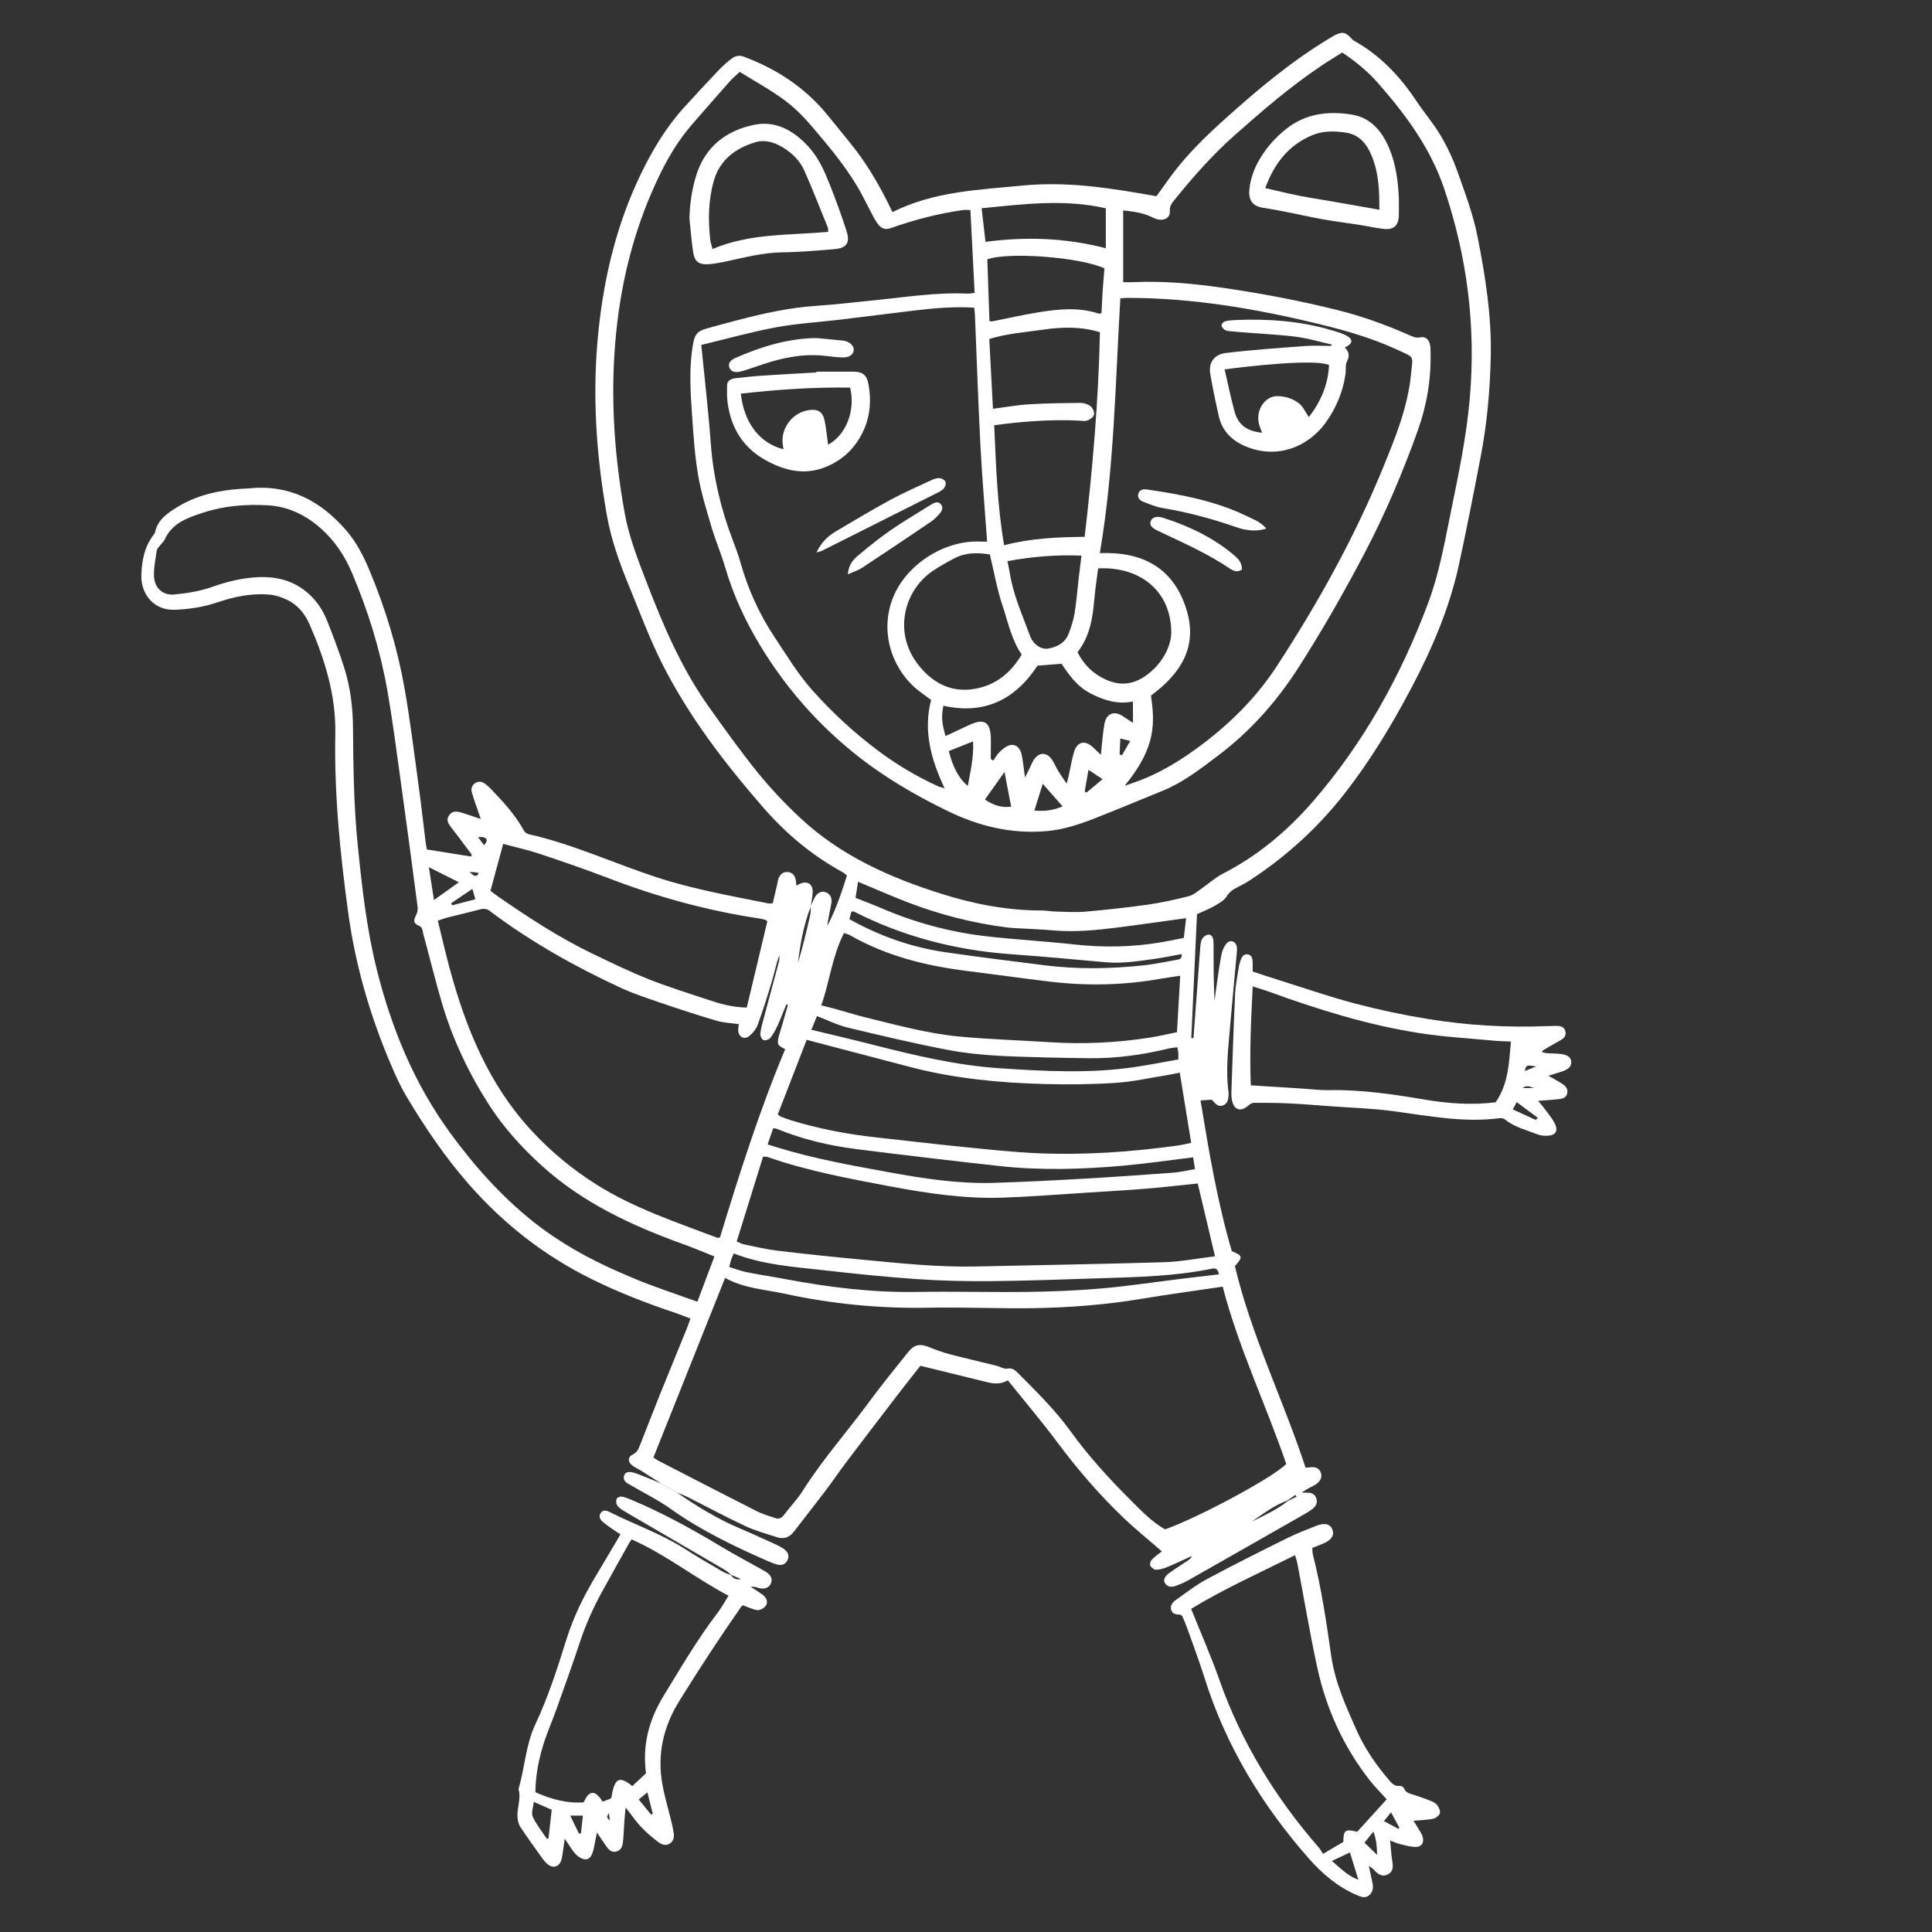 <?xml version="1.0" encoding="utf-8"?>
<!-- Generator: Adobe Illustrator 24.3.0, SVG Export Plug-In . SVG Version: 6.00 Build 0)  -->
<svg version="1.1" id="Capa_1" xmlns="http://www.w3.org/2000/svg" xmlns:xlink="http://www.w3.org/1999/xlink" x="0px" y="0px"
	 viewBox="0 0 1000 1000" style="enable-background:new 0 0 1000 1000;" xml:space="preserve">
<rect x="0" y="0" width="1000" height="1000" fill="#333333" stroke="none"/>
<style type="text/css">
	.st0{fill:#FFFFFF;}
</style>
<g>
	<path class="st0" d="M419.56,469.21c0.66-1.49,1.26-3.01,2.01-4.46c1.36-2.62,3.49-3.69,5.7-2.97c2.25,0.73,3.54,2.79,3.05,5.67
		c-0.67,3.94-1.65,7.83-2.14,11.84c4.47-8.26,7.31-17.12,10.22-26.11c-0.79-0.63-1.36-1.25-2.06-1.63
		c-15.88-8.63-29.52-20.05-41.32-33.63c-20.04-23.06-38.62-47.25-52.4-74.63c-6.49-12.9-11.5-26.55-17.02-39.92
		c-4.89-11.84-9.2-23.88-11.46-36.55c-5.65-31.67-7.72-63.52-4.37-95.59c2.96-28.33,9.56-55.68,22.09-81.47
		c6-12.36,12.98-23.98,22.24-34.16c5.77-6.35,11.58-12.67,17.5-18.87c2.42-2.53,5.02-4.97,7.89-6.95c1.27-0.87,3.63-1.14,5.09-0.6
		c16.87,6.26,31.61,15.72,43.18,29.7c4.19,5.06,8.29,10.2,12.43,15.29c7.48,9.19,13.56,19.26,18.9,29.8
		c0.9,1.78,1.77,3.59,2.86,5.81c21.44-10.74,44.6-11.52,67.53-13.75c23.28-2.27,45.96,1.41,69.12,5.54
		c2.01-2.81,4.33-6.07,6.67-9.32c8.41-11.7,18.71-21.64,29.38-31.22c16.69-14.99,33.86-29.35,53.14-40.98
		c1.3-0.78,2.58-1.61,3.96-2.22c3.18-1.41,4.62-1.06,7.17,1.48c0.59,0.58,1.1,1.31,1.8,1.7c13.55,7.56,23.88,18.41,32.39,31.23
		c4.09,6.16,8.98,11.83,12.72,18.19c3.48,5.91,6.4,12.26,8.68,18.72c3.86,10.93,8.01,21.92,10.24,33.23
		c4.01,20.3,7.29,40.79,6.87,61.65c-0.35,17.55-1.89,34.99-5.2,52.22c-3.63,18.84-7.28,37.69-11.38,56.44
		c-4.93,22.54-14.04,43.6-24.77,63.86c-10.08,19.05-21.23,37.5-34.59,54.54c-13.65,17.41-29.77,32.03-48.18,44.18
		c-2.1,1.39-4.32,2.62-6.57,3.76c-2.39,1.21-4.47,2.4-6.02,4.95c-1.29,2.12-3.93,3.59-6.23,4.9c-2.89,1.66-6.05,2.87-9.12,4.28
		c-0.99,21.47-1.97,42.8-2.95,64.13c0.37,0.02,0.75,0.04,1.12,0.06c0.88-11.8,1.77-23.6,2.65-35.41c0.3-4.03,0.55-8.07,0.92-12.09
		c0.12-1.33,0.28-2.81,0.94-3.89c0.61-0.99,1.86-2.03,2.94-2.18c1.75-0.25,2.67,1.19,2.85,2.86c0.14,1.33,0.11,2.69,0.11,4.04
		c0.01,9.08,0,18.16,0.51,27.33c0.47-3.46,0.89-6.92,1.41-10.36c0.69-4.66,1.29-9.34,2.25-13.95c0.4-1.9,1.31-3.9,2.55-5.38
		c1.82-2.15,4.77-1.17,5.28,1.6c0.21,1.14,0.1,2.36,0,3.52c-1.15,12.74-2.41,25.47-3.48,38.22c-0.93,11.07-2.28,22.14-0.82,33.27
		c0.07,0.5,0.1,1.01,0.08,1.51c-0.1,2.23-0.29,4.53-2.64,5.6c-2.53,1.15-4.09-0.54-5.52-2.31c-0.2-0.25-0.54-0.37-0.78-0.53
		c-1.83,0.12-3.62,0.24-5.59,0.38c4.32,26.22,8.68,52.41,16.2,78.03c5.69,2.37,5.82,2.95,1.59,7.74
		c8.54,35.96,25.04,69.17,36.59,104.33c1.01-0.09,1.82-0.16,2.64-0.24c2.41-0.23,4.38,0.41,5.27,2.88c0.78,2.15-0.18,4.36-2.61,5.98
		c-1.12,0.74-2.37,1.27-3.54,1.93c-1,0.56-1.96,1.16-3.83,2.27c1.67,0.07,2.38,0.15,3.08,0.13c2.3-0.07,3.96,0.92,4.61,3.14
		c0.64,2.21-0.39,3.97-2.1,5.29c-1.19,0.92-2.49,1.73-3.8,2.48c-20.18,11.51-40.36,23.03-60.58,34.49
		c-1.89,1.07-3.94,1.91-5.98,2.68c-2.15,0.81-4.38,1.04-5.9-1.18c-1.09-1.58-0.29-3.6,2.29-5.44c3.15-2.25,6.44-4.3,9.66-6.46
		c0.78-0.52,1.49-1.14,1.93-2.27c-4.23,1.93-8.42,3.95-12.7,5.73c-1.83,0.76-3.85,1.37-5.8,1.41c-1.03,0.02-2.48-1.1-3-2.09
		c-0.39-0.74,0.08-2.43,0.75-3.12c1.61-1.67,3.58-3,5.2-4.31c-6.89-6.01-13.95-11.69-20.45-17.95
		c-12.28-11.81-23.35-24.69-33.55-38.38c-8.14-10.92-16.98-21.32-25.71-32.21c-3.52,2.1-7.1,1.87-10.77,0.96
		c-11.24-2.8-22.5-5.54-34.48-8.48c-3.52,4.48-7.6,9.59-11.58,14.77c-9.12,11.9-18.22,23.81-27.26,35.76
		c-3.45,4.56-6.63,9.33-10.09,13.89c-5.49,7.24-11.1,14.39-16.67,21.57c-2.2,2.84-5.12,3.87-8.52,2.78
		c-5.59-1.81-11.32-3.37-16.62-5.85c-10.21-4.78-20.14-10.14-30.22-15.21c-1.63-0.82-3.39-1.38-5.09-2.07
		c-2.67-1.56-5.34-3.12-8.02-4.68c-3.53-2.24-7.05-4.49-10.59-6.7c-1.57-0.98-3.33-1.7-4.73-2.87c-2.07-1.72-2.05-4.27,0.33-5.35
		c2.36-1.07,3.11-2.9,3.9-4.9c3.41-8.6,6.72-17.25,10.17-25.84c4.65-11.55,9.41-23.06,14.09-34.59c0.62-1.53,1.12-3.11,1.85-5.17
		c-2.72-1.02-5.16-2.01-7.65-2.85c-15.01-5.03-29.75-10.73-43.93-17.78c-24.28-12.06-45.15-28.41-63.06-48.82
		c-12.3-14.01-22.63-29.29-32.15-45.19c-2.33-3.89-4.36-7.99-6.2-12.13c-11.87-26.76-20.23-54.5-24.18-83.61
		c-4.16-30.58-7.23-61.21-6.63-92.09c0.39-20.05-5.37-38.53-13.21-56.57c-2.41-5.55-6.06-10.22-11.59-12.88
		c-2.95-1.42-6.29-2.54-9.53-2.8c-9.16-0.73-17.91,1.06-26.7,4.05c-7.04,2.4-14.75,3.58-22.21,3.83
		c-10.42,0.35-17.56-7.79-17.14-18.28c0.29-7.14,1.54-14.07,5.97-20.02c0.5-0.67,1.05-1.4,1.23-2.19
		c1.41-6.19,6.11-9.36,11.05-12.45c10.29-6.42,21.67-8.9,33.56-9.69c1.34-0.09,2.7-0.08,4.03-0.21
		c20.78-2.12,36.92,6.46,50.16,21.71c5.36,6.18,9,13.37,12.13,20.87c8.2,19.64,14.39,39.92,18.08,60.86
		c2.89,16.39,4.9,32.95,7.16,49.44c1.4,10.17,2.53,20.38,3.81,30.57c0.14,1.14,0.39,2.26,0.6,3.46c7.77,1.24,15.28,2.44,22.8,3.64
		c0.16-0.3,0.32-0.59,0.48-0.89c-2.19-2.94-4.37-5.88-6.57-8.81c-1.11-1.48-2.29-2.91-3.39-4.4c-1.58-2.15-3.82-4.29-1.83-7.18
		c2.1-3.05,5.08-1.84,7.81-1.01c2.57,0.78,5.1,1.7,8.61,2.89c-1.12-3.22-2.03-5.79-2.91-8.38c-0.59-1.75-1.17-3.52-1.69-5.29
		c-0.58-2-0.04-3.76,1.66-4.9c1.7-1.14,3.56-0.91,5.18,0.32c1.07,0.81,2.07,1.73,3,2.7c6.31,6.56,12.49,13.21,16.92,21.28
		c0.5,0.91,1.58,1.88,2.55,2.1c22.93,5.14,44.23,15.11,66.44,22.36c18.79,6.13,38.17,9.55,57.45,13.44
		c0.63,0.13,1.31,0.02,2.49,0.02c0.72-3.02,1.45-6.08,2.17-9.14c0.31-1.31,0.42-2.69,0.92-3.92c0.83-2,2.33-3.33,4.67-3.16
		c2.34,0.17,3.61,1.62,4.1,3.8c0.21,0.96,0.26,1.95,0.42,3.25c0.75-0.4,1.29-0.74,1.87-0.99c3.88-1.65,6.7,0.17,6.54,4.44
		c-0.09,2.5-0.68,4.99-1.04,7.49c-3.63,9.38-5.38,19.18-6.59,29.1c2.46-8.17,4.46-16.44,6.33-24.74
		C419.74,472.25,419.53,470.7,419.56,469.21z M666.33,776.66c-6.83,2.52-12.58,6.86-18.48,10.97c6.41-3.26,13.08-6.08,18.7-10.72
		c1.51-0.73,3.03-1.46,4.54-2.19c-0.18-0.32-0.36-0.64-0.54-0.95C669.14,774.73,667.74,775.7,666.33,776.66z M382.88,37.21
		c-2.13,2.01-3.7,3.27-5.02,4.77c-6.59,7.43-13.13,14.91-19.64,22.41c-7.01,8.07-12.44,17.13-17.06,26.75
		c-11.35,23.59-18.24,48.41-21.48,74.37c-4.19,33.58-2.33,66.89,3.66,100.08c2.26,12.51,6.91,24.25,11.44,36.04
		c8.59,22.37,17.99,44.34,31.96,63.99c8.29,11.66,16.61,23.34,25.62,34.45c6.77,8.34,14.24,16.22,22.12,23.54
		c20.8,19.34,46.08,30.61,72.82,39.03c16.96,5.34,34.24,8.69,52.1,8.62c2.18-0.01,4.36,0.48,6.54,0.53
		c5.2,0.12,10.44,0.53,15.6,0.09c10.9-0.94,21.79-2.12,32.61-3.65c7.14-1.01,14.22-2.62,21.23-4.38c2.29-0.58,4.31-2.39,6.35-3.79
		c3.73-2.56,7.12-5.74,11.1-7.78c17.98-9.19,33.24-21.94,46.33-36.97c26.6-30.55,45.95-65.49,60.11-103.37
		c5.57-14.91,8.35-30.51,11.5-46c4.03-19.79,8.23-39.55,9.99-59.74c3.23-37.1-1.28-73.09-13.22-108.44
		c-7.15-21.19-19.92-38.4-34.28-54.76c-5.29-6.03-11.57-11.17-18.53-15.83c-3.64,2.31-7.24,4.47-10.72,6.81
		c-16,10.71-30.54,23.23-44.92,35.98c-11.4,10.11-21.42,21.43-30.95,33.23c-1.44,1.79-2.88,3.37-2.65,6.21
		c0.24,3.03-2.38,4.72-5.53,4.29c-1.14-0.16-2.29-0.58-3.32-1.11c-4.59-2.34-9.55-3.07-15.28-3.68c0,12.38,0,24.56,0,37.16
		c1.6,0,3.41,0.07,5.22-0.01c15.21-0.71,30.31,0.64,45.32,2.77c20.33,2.89,40.49,6.72,60.45,11.69c12.81,3.19,25.09,7.64,37.1,12.96
		c1.83,0.81,3.43,1.63,5.69,1.13c2.61-0.57,4.47,1.09,5.04,3.77c0.27,1.3,0.23,2.68,0.27,4.02c0.34,13.97-1.98,27.56-6.68,40.65
		c-7.68,21.41-16.55,42.37-27.08,62.52c-10.6,20.29-21.97,40.17-34.3,59.5c-11.45,17.95-25.3,33.58-42.32,46.35
		c-8.89,6.66-17.65,13.55-28.08,17.8c-11.69,4.76-23.33,9.65-35.08,14.25c-7.99,3.13-16.1,5.88-24.77,6.68
		c-18.16,1.68-35.17-2.38-51.36-10.22c-17.45-8.45-34.01-18.16-49.21-30.51c-19.24-15.63-35.04-33.83-47.86-54.89
		c-7.84-12.88-14.13-26.36-18.36-40.86c-2.07-7.1-5.04-13.94-7.13-21.03c-2.61-8.86-5.38-17.76-6.91-26.84
		c-1.75-10.43-2.43-21.07-3.16-31.64c-0.86-12.41-1.62-24.79,0.79-37.23c0.78-4.01,2.61-5.59,5.73-6.53
		c5.8-1.75,11.67-3.26,17.53-4.79c13.21-3.43,26.49-6.38,40.17-7.29c9.9-0.66,19.77-1.85,29.64-2.83
		c16.24-1.61,32.41-4.26,48.82-3.5c1.1,0.05,2.22-0.23,3.63-0.39c-0.74-14.47-1.46-28.63-2.19-42.87c-1.74,0-2.93-0.14-4.07,0.02
		c-12.67,1.85-25.02,5.03-37.08,9.31c-2.44,0.86-4.36,0.5-5.96-1.21c-1.24-1.33-2.2-2.97-3.07-4.58c-1.92-3.55-3.68-7.19-5.57-10.76
		c-6.81-12.91-16.1-24.07-25.47-35.1c-4.44-5.23-9.29-10.32-14.77-14.39C399,46.57,390.97,42.24,382.88,37.21z M603.04,791.6
		c17.62-6.25,56.08-26.96,62.72-33.87c-10.49-30.65-24.7-60.13-32.9-91.76c-14.52,2.16-28.35,4.01-42.12,6.31
		c-18.98,3.17-38.11,4.59-57.31,4.84c-17.51,0.22-35.03-0.6-52.53-0.25c-25.39,0.51-50.44-1.95-75.21-7.33
		c-10.12-2.2-20.7-2.68-30.38-8.11c-12.41,31.09-24.73,61.96-37.11,92.98c1,0.66,1.64,1.17,2.36,1.54
		c17.05,8.78,34.08,17.61,51.2,26.27c2.98,1.51,6.28,2.39,9.45,3.51c1.77,0.62,3.16,0.21,4.38-1.4c3.25-4.29,7.06-8.21,9.92-12.73
		c10.2-16.14,22.86-30.41,34.15-45.71c6.49-8.8,13.37-17.32,20.23-25.85c3.42-4.26,6.13-4.68,11.12-2.71
		c3.43,1.35,6.91,2.66,10.47,3.59c8.13,2.13,16.34,4,24.5,6.03c1.75,0.43,3.58,1.76,5.13,1.45c2.66-0.53,4.2,0.66,5.75,2.23
		c9.48,9.58,19.15,18.98,27.07,29.95c9.3,12.88,19.95,24.58,31.16,35.77C590.68,781.91,596.14,787.69,603.04,791.6z M582.1,406.73
		c1.39-0.48,2.77-0.98,4.17-1.45c13.25-4.45,24.92-11.65,36.02-20.03c15.06-11.37,28.19-24.53,38.51-40.33
		c21.4-32.77,40.36-66.85,55.2-103.17c6.38-15.62,12.73-31.17,14.35-48.19c0.94-9.84,1.99-8.28-6.82-12.39
		c-12.54-5.85-25.74-9.75-39.19-13.05c-33.13-8.13-66.54-13.96-100.77-13.93c-1.12,0-2.23,0.13-3.68,0.23
		c-2.62,44.14-3.17,88.11-10.62,131.87c22.2-0.86,38.18,7.64,44.86,29.25c6.06,19.6-3.41,33.41-18.37,44.48
		C597.58,373.67,598.86,386.47,582.1,406.73z M362.98,178.54c1.72,17.44,3.68,33.99,4.89,50.6c1.27,17.47,5.18,34.23,11.44,50.52
		c1.45,3.77,2.86,7.57,3.95,11.45c3.84,13.74,9.65,26.56,17.52,38.44c6.32,9.54,12.21,19.34,19.9,27.95
		c10.13,11.35,21.21,21.57,33.38,30.73c9.76,7.34,20.09,13.53,31.15,18.59c0.97,0.44,2.04,0.68,3.71,1.22
		c-6.98-14.95-11.16-29.59-6.98-45.78c-2.03-1.48-4.22-3.01-6.33-4.64c-12.43-9.55-20.47-28.15-13.98-46.73
		c6.33-18.14,26.91-31.61,46.18-30.56c1.14,0.06,2.28,0.01,3.12,0.01c-1.18-16.69-2.59-33.09-3.45-49.53
		c-1.17-22.53-1.91-45.08-2.85-67.62c-0.05-1.29-0.25-2.58-0.39-3.96c-10.45-0.62-20.49,0.25-30.51,1.44
		c-12.87,1.53-25.72,3.2-38.59,4.74c-11.19,1.34-22.5,1.98-33.56,4.02C388.86,171.79,376.4,175.32,362.98,178.54z M407.83,520.16
		c-0.28-0.09-0.56-0.19-0.83-0.28c-1.49,3.64-2.87,7.33-4.51,10.9c-1.04,2.28-2.27,4.54-3.81,6.49c-0.65,0.83-2.55,1.42-3.48,1.07
		c-0.87-0.33-1.76-2.1-1.67-3.15c0.21-2.48,0.93-4.94,1.58-7.37c2.68-10.07,5.44-20.12,8.1-30.19c0.28-1.05,0.17-2.2,0.24-3.3
		c-1.73,4.5-2.6,9.14-3.94,13.63c-2.25,7.56-4.63,15.1-7.34,22.51c-0.82,2.23-2.6,4.4-4.5,5.88c-2.55,1.99-5.45,0.27-5.57-2.99
		c-0.04-1.1,0.2-2.21,0.31-3.27c-4-0.57-7.77-0.66-11.28-1.69c-9.51-2.8-18.95-5.87-28.34-9.07c-7.31-2.5-14.72-4.9-21.71-8.14
		c-23.43-10.84-45.85-23.46-66.59-38.93c-0.14-0.1-0.28-0.2-0.4-0.31c-1.78-1.64-3.69-1.82-6.04-1.16
		c-5.34,1.5-10.78,2.66-16.16,4.03c-1.71,0.44-3.36,1.1-5.28,1.73c2.16,8.73,4.01,16.93,6.22,25.03
		c8.36,30.67,20.1,59.59,42.11,83.45c10.02,10.86,21.24,20.18,33.66,28.02c19.5,12.32,41.31,19.52,62.7,27.63
		c0.26,0.1,0.62-0.08,1.37-0.2c9.99-32.78,20.4-65.64,33.75-97.44c-3.81-1.75-4.25-2.48-3.45-6.08c0.4-1.8,1.05-3.55,1.56-5.33
		C405.64,527.82,406.73,523.99,407.83,520.16z M369.79,650.34c-5.76-2.28-10.69-4.4-15.74-6.22c-26.77-9.64-52.29-21.38-73.69-40.82
		c-10.43-9.47-19.84-19.89-27.35-31.6c-10.45-16.31-18.77-33.88-24.28-52.56c-3.47-11.78-6.37-23.72-9.6-35.57
		c-0.45-1.66-0.25-3.67-2.56-4.54c-2.81-1.06-2.43-3.06-1.21-5.35c0.64-1.21,0.99-2.83,0.81-4.18c-2.82-21.53-5.68-43.05-8.68-64.55
		c-2.28-16.33-4.33-32.71-7.25-48.92c-3.67-20.43-9.89-40.17-17.97-59.32c-3.8-9-9.03-16.9-16.38-23.36
		c-7.83-6.88-16.91-11.24-27.29-11.81c-11.3-0.62-22.63,0.23-33.45,3.81c-7.93,2.62-16.11,5.3-19.95,14
		c-0.46,1.04-1.48,1.81-2.19,2.75c-0.69,0.92-1.72,1.84-1.87,2.86c-0.66,4.46-1.62,9-1.42,13.45c0.27,5.89,4.53,9.85,10.4,9.31
		c6.63-0.61,13.4-1.72,19.65-3.92c6.58-2.32,13.18-4.06,20.05-4.77c10.53-1.1,20.44,0.34,28.98,7.46c4.81,4.01,8.17,9,10.44,14.65
		c3.2,7.96,6.2,16.01,8.83,24.17c3.27,10.16,4.55,20.69,4.64,31.36c0.16,20.38,0.42,40.73,2.48,61.05
		c2.19,21.63,4.59,43.25,9.89,64.33c7.6,30.25,19.29,58.79,37.85,84.23c12.48,17.1,26.45,32.84,42.99,46
		c13.59,10.81,28.77,19.29,44.74,26.23c4.94,2.15,9.88,4.3,14.91,6.18c8.3,3.1,16.68,5.98,25.39,9.08
		C363.93,665.92,366.75,658.42,369.79,650.34z M628.89,650.26c-3.13-13.19-6.09-25.68-8.94-37.69c-9.24,0.94-17.75,1.96-26.29,2.65
		c-10.4,0.85-20.82,1.45-31.23,2.11c-14.44,0.91-28.87,2.07-43.32,2.57c-19.44,0.67-38.61-2.13-57.66-5.71
		c-21.65-4.08-43.33-8.04-64.21-15.35c-0.57-0.2-1.25-0.11-2.27-0.18c-4.57,14.69-9.09,29.24-13.66,43.93
		c1.61,0.66,2.64,1.28,3.76,1.5c5.77,1.17,11.51,2.58,17.34,3.27c14.7,1.75,29.43,3.28,44.17,4.67c19.43,1.83,38.85,3.94,58.43,3.5
		c32.48-0.73,64.97-1.22,97.44-2.21C611.13,653.06,619.75,651.36,628.89,650.26z M402.57,576.84c0.79,0.58,1.15,0.97,1.59,1.15
		c1.56,0.61,3.14,1.19,4.74,1.69c14.66,4.58,29.67,7.41,44.93,9.07c14.55,1.58,29.08,3.34,43.64,4.79
		c13.22,1.32,26.45,2.8,39.71,3.37c24.26,1.04,48.44-0.66,72.49-4c2.28-0.32,4.51-0.89,6.88-1.36c-2.01-12.35-3.93-24.21-5.91-36.36
		c-2.51,0.5-4.63,0.98-6.76,1.32c-8.79,1.4-17.54,3.39-26.39,3.97c-12.24,0.8-24.56,0.94-36.83,0.61
		c-23.41-0.63-46.68-2.83-69.44-8.79c-16.58-4.35-33.16-8.69-49.74-13.04c-1.25-0.33-2.49-0.68-3.94-1.08
		C412.48,551.27,407.51,564.09,402.57,576.84z M610.88,505.06c-3.68,0.55-6.68,0.92-9.64,1.45c-19.2,3.46-38.48,3.89-57.82,1.58
		c-14.37-1.72-28.69-3.76-43.05-5.55c-21.21-2.64-41.65-7.75-60.4-18.45c-0.95-0.54-2.06-0.78-3.12-1.16
		c-6.16,12.08-7.45,25.25-11.76,37.43c2.47,0.62,4.42,1.08,6.35,1.61c5.51,1.53,10.96,3.26,16.51,4.62
		c16.18,3.95,32.29,8.43,48.91,9.96c15.57,1.44,31.23,1.91,46.85,2.91c17.21,1.09,34.33,0.27,51.35-2.38
		c4.76-0.74,9.46-1.88,14.14-2.82C609.77,524.23,610.31,514.85,610.88,505.06z M253.86,461.1c1.49,1.12,2.53,1.95,3.63,2.71
		c15.64,10.83,31.54,21.27,48.7,29.57c9.68,4.68,19.38,9.4,29.36,13.38c10.14,4.04,20.62,7.25,30.98,10.73
		c6.33,2.13,12.76,3.9,20,4.03c3.59-15.04,7.12-29.86,10.64-44.6c-0.42-0.37-0.64-0.7-0.92-0.78c-1.13-0.3-2.28-0.58-3.43-0.76
		c-26.89-4.05-52.92-11.23-78.29-21c-11.76-4.53-23.71-8.59-35.66-12.58c-5.84-1.95-11.9-3.25-18.42-4.99
		C258.21,445.07,256.09,452.89,253.86,461.1z M513.96,211.58c6.79-0.87,12.76-1.96,18.78-2.32c8.89-0.53,17.81-0.65,26.71-0.7
		c1.73-0.01,3.77,0.69,5.09,1.77c1.09,0.89,2.01,2.98,1.73,4.25c-0.28,1.25-2.03,2.52-3.41,3.06c-1.31,0.51-2.98,0.13-4.49,0.06
		c-14.49-0.68-28.88,0.41-43.77,2.39c0.94,20.84,1.58,41.58,5.13,62.12c13.91-3.62,27.48-4.19,41.69-4.35
		c4.14-35.38,7.16-70.67,7.91-105.9c-9.81-3-19.35-2.77-28.88-1.39c-9.43,1.37-19.01,1.99-28.4,4.89
		C512.68,187.52,513.31,199.24,513.96,211.58z M512.34,286.99c-6.46-1.07-12.61-1.01-18.38,1.99c-3.72,1.94-7.39,4.03-10.89,6.34
		c-15.17,10.05-20.77,31.88-8.07,48.39c7.58,9.85,17.51,15.22,30.38,12.68c10.57-2.08,18.04-8.49,23.45-17.59
		c-5.31-7.76-7.07-16.82-9.94-25.37C516.04,304.88,514.49,295.89,512.34,286.99z M586.4,363.12c-8.12,1.56-14.94-0.65-21.71-4.08
		c-7.1-3.6-11.41-9.66-15.22-15.48c-4.54,0.36-8.35,0.67-12.49,1c-11.43,17.51-27.44,25.51-48.7,20.72
		c-1.07,5.84-0.86,8.7,1.12,15.71c4.12-1.92,8.19-3.82,12.25-5.72c7.74-3.62,10.98-1.67,11.21,6.82c0.05,1.85-0.02,3.7-0.02,5.55
		c-0.01,1.74,0,3.49,0,5.23c0.43,0.28,0.86,0.56,1.29,0.84c0.83-1.23,1.53-2.57,2.52-3.66c1.12-1.24,2.39-2.4,3.77-3.32
		c3.23-2.16,6.36-1.28,7.86,2.17c0.52,1.21,0.73,2.58,0.94,3.9c0.44,2.85,0.79,5.72,1.32,9.67c1.17-2.39,1.82-3.72,2.47-5.04
		c0.67-1.36,1.21-2.79,2.02-4.06c2.56-4.06,6.61-4.25,9.35-0.34c1.34,1.91,2.21,4.15,3.42,6.16c1.16,1.92,2.49,3.73,4.3,6.4
		c0.58-2.21,0.89-3.3,1.14-4.4c0.87-3.94,1.49-7.94,2.61-11.81c1.59-5.51,5.69-6.5,9.84-2.61c1.25,1.17,2.48,2.36,4.12,3.92
		c0.65-5.94,0.94-10.97,1.82-15.9c1.03-5.76,5.29-7.2,10.01-3.77c1.39,1.01,2.89,1.86,4.78,3.07
		C586.4,370.07,586.4,366.98,586.4,363.12z M557.73,337.59c3.42,6.77,8.15,11.16,14.56,14.12c7.33,3.38,14.07,2.65,20.49-1.78
		c4.78-3.29,8.58-7.68,11.06-12.89c1.41-2.95,2.4-6.42,2.4-9.66c-0.05-21.94-16.73-34.29-37.84-33.18
		c-0.68,5.41-1.56,10.87-2.02,16.37C565.56,320.25,563.95,329.61,557.73,337.59z M617.56,599.04c-12.5,1.51-24.31,3.24-36.19,4.31
		c-21.32,1.91-42.69,2.53-64.01,0.19c-24.74-2.72-49.47-5.67-74.17-8.78c-14.05-1.77-27.78-5.04-40.96-10.41
		c-0.56-0.23-1.2-0.24-2.01-0.39c-1,2.87-1.91,5.51-2.91,8.4c2.09,0.64,3.67,1.13,5.26,1.62c18.85,5.79,38.24,9.25,57.59,12.78
		c17.88,3.26,35.88,6.05,54.14,5.49c15.47-0.47,30.93-1.27,46.38-2.15c15.62-0.89,31.23-1.99,46.84-3.15
		c3.62-0.27,7.18-1.18,11.01-1.83C618.15,602.71,617.87,600.95,617.56,599.04z M512.15,166.31c0.71,0,1.22,0.08,1.7-0.01
		c7.73-1.53,15.43-3.32,23.2-4.58c10.65-1.73,21.35-2.89,31.93,0.69c0.23,0.08,0.59-0.21,1.17-0.44c0.19-3.72,0.34-7.56,0.59-11.4
		c0.26-3.97,0.62-7.93,0.91-11.63c-12.14-5.86-50.11-8.68-60.62-4.69C511.39,144.89,511.77,155.57,512.15,166.31z M630.93,659.59
		c-0.74-3.87-2.83-3.08-4.5-2.75c-18.59,3.73-37.45,4.18-56.3,4.76c-19.02,0.59-38.04,1.34-57.07,1.52
		c-12.95,0.12-25.94-0.19-38.86-1.08c-16.12-1.11-32.2-2.8-48.26-4.62c-15.51-1.76-31.19-2.77-46.16-8.66c-0.5,1.2-1,2.24-1.37,3.34
		c-0.35,1.06-0.55,2.16-0.93,3.69c3.19,0.98,6.01,2.1,8.93,2.68c6.93,1.38,13.92,2.42,20.87,3.73c22.22,4.17,44.55,6.88,67.24,6.5
		c19.36-0.32,38.74,0.23,58.1-0.03c12.62-0.17,25.26-0.69,37.83-1.8c13.57-1.19,27.07-3.26,40.6-4.92
		C617.54,661.16,624.03,660.4,630.93,659.59z M442.81,464.71c4.55,1.82,8.93,3.45,13.22,5.29c17.58,7.58,35.9,12.52,54.89,14.66
		c15.21,1.71,30.52,2.57,45.73,4.24c14.84,1.63,29.57,1.31,44.26-1.16c3.94-0.66,7.84-1.5,11.82-2.28c0.43-3.64,0.81-6.91,1.2-10.22
		c-12.26,1.68-24.03,3.39-35.84,4.88c-10.86,1.38-21.75,2.4-32.73,1.46c-6.03-0.52-12.08-0.73-18.12-1.09
		c-2.02-0.12-4.04-0.18-6.04-0.44c-17.94-2.29-35.33-6.78-52.17-13.32c-8.27-3.22-16.41-6.8-24.9-10.34
		C443.71,459.09,443.29,461.7,442.81,464.71z M521.44,290.45c0.53,2.64,0.98,4.57,1.29,6.51c1.8,11.22,6.52,21.5,10.36,32.05
		c1.67,4.59,5.92,7.37,9.54,6.68c4.69-0.89,8.69-2.97,10.49-7.67c1.31-3.42,2.49-6.97,3.08-10.57c0.97-5.96,1.41-12.01,2.11-18.01
		c0.44-3.78,0.92-7.56,1.45-11.85C546.59,287.05,534.2,288.11,521.44,290.45z M419.95,533c10.88,2.64,21.51,5.12,32.09,7.82
		c21.54,5.49,43.12,10.63,65.41,12.11c23.37,1.55,46.74,2.82,70.05-0.64c7.44-1.11,14.82-2.59,22.39-3.93
		c0-1.59,0.06-2.58-0.02-3.55c-0.06-0.81-0.27-1.61-0.48-2.77c-1.66,0.25-3.14,0.35-4.57,0.7c-13.47,3.25-27.1,5.15-40.98,4.99
		c-8.08-0.09-16.16-0.22-24.24-0.44c-16.33-0.44-32.72-0.76-48.79-3.82c-17.5-3.33-34.85-7.46-52.18-11.63
		c-5.31-1.28-10.31-3.84-15.77-5.93C422.11,527.73,421.11,530.17,419.95,533z M572.37,128.5c0-7.15,0-13.82,0-20.68
		c-21.23-4.89-42.53-2.19-64.29-0.03c0.69,6.01,1.34,11.59,2.01,17.39C531.09,122.41,551.45,123.07,572.37,128.5z M611.6,493.82
		c-4.85,0.88-9.39,1.85-13.98,2.49c-8.49,1.18-16.96,2.54-25.63,1.73c-16.25-1.51-32.51-2.97-48.79-4.15
		c-28.55-2.08-55.71-9.06-81.26-22.1c-0.23-0.12-0.62,0.06-1.28,0.15c-0.34,1.25-0.71,2.64-1.03,3.8
		c15.74,8.82,32.19,14.58,49.67,17.12c17.15,2.49,34.36,4.64,51.56,6.79c17.12,2.14,34.28,1.82,51.4-0.03
		c5.67-0.61,11.27-1.87,16.91-2.84C610.52,496.54,611.91,496.3,611.6,493.82z M491.12,388.74c2.02,8.33,5.23,14.29,9.8,18.09
		c1.39-7.63,3.15-14.92,2.74-23.09C499.1,385.55,495.26,387.09,491.12,388.74z M509.8,413.85c5.08,3.31,8.61,4.22,13.57,3.7
		c-1.08-5.63-2.15-11.25-3.44-17.98C516.14,404.91,512.98,409.37,509.8,413.85z M221.99,448.86c0.95,6.17,1.73,11.21,2.63,17
		c4.49-3.21,8.37-5.98,12.89-9.21C232.32,454.05,227.76,451.76,221.99,448.86z M550,417.38c-3.55-4.03-6.66-7.57-10.28-11.69
		c-1.54,4.94-2.86,9.15-4.33,13.86C540.74,420,545.11,419.48,550,417.38z M570.68,403.28c-2.55-1.69-4.61-3.05-7.29-4.82
		c-0.71,4.11-1.33,7.68-1.95,11.25c0.34,0.16,0.68,0.32,1.01,0.48C565.09,407.98,567.72,405.77,570.68,403.28z M233.5,467.53
		c0.19,0.35,0.37,0.7,0.56,1.05c3.92-1.02,7.85-2.05,11.98-3.12c-0.55-1.97-0.97-3.44-1.52-5.39
		C240.53,462.77,237.02,465.15,233.5,467.53z M579.49,390.51c0.41,0.13,0.83,0.26,1.24,0.39c1.33-2.29,2.66-4.58,4.27-7.37
		c-1.99-0.51-3.31-0.85-5.11-1.31C579.75,385.35,579.62,387.93,579.49,390.51z M250.56,437.47c1.73-2.1,2.04-3.42-0.4-4.14
		c-0.65-0.19-1.4-0.03-2.74-0.03C248.62,434.89,249.4,435.93,250.56,437.47z M242.94,451.32c1.34,1.06,1.78,1.54,2.33,1.8
		c0.44,0.21,1.01,0.14,1.52,0.19c0.36-0.48,0.72-0.96,1.08-1.44c-0.65-0.12-1.3-0.28-1.96-0.36
		C245.29,451.43,244.65,451.42,242.94,451.32z"/>
	<path class="st0" d="M378.39,815.15c-1-0.83-1.91-1.82-3.02-2.47c-15.25-8.93-30.52-17.82-45.79-26.71
		c-2.47-1.44-4.98-2.82-7.39-4.37c-1.11-0.72-2.29-1.61-2.9-2.72c-0.48-0.86-0.47-2.34-0.03-3.22c0.31-0.64,1.74-1.12,2.58-1.01
		c1.47,0.19,2.9,0.8,4.29,1.37c16.52,6.86,32.13,15.47,47.44,24.67c6.78,4.07,13.78,7.77,20.67,11.64c0.88,0.49,1.8,0.94,2.61,1.53
		c1.91,1.38,3.16,3.1,2.21,5.6c-0.84,2.2-3.18,3.25-5.9,2.57c-1.41-0.36-2.75-0.98-4.57-0.62c1.16,0.73,2.34,1.42,3.47,2.19
		c1.24,0.85,2.6,1.61,3.62,2.68c1.42,1.48,1.76,3.57,0.5,5.09c-0.93,1.12-2.86,2.18-4.19,2.01c-2.42-0.3-4.73-1.52-7.33-2.45
		c-0.15,0.09-0.7,0.26-0.96,0.63c-11.11,15.86-21.66,32.07-31.9,48.52c-8.55,13.74-11.81,28.12-8.88,43.89
		c1.19,6.43,3.1,12.73,4.64,19.1c0.47,1.96,0.91,3.94,1.18,5.94c0.29,2.13-0.26,4.12-2.19,5.28c-1.97,1.17-3.88,0.57-5.64-0.73
		c-5.04-3.72-9.6-7.93-13.28-13.05c-0.97-1.35-2.02-2.64-3.82-4.97c-0.26,2.85-0.47,4.7-0.6,6.56c-0.26,3.7-0.38,7.4-0.74,11.09
		c-0.22,2.22-0.88,4.45-3.39,5.14c-2.58,0.71-4.08-1.04-5.38-2.86c-1.45-2.03-2.79-4.12-4.7-6.96c-0.51,2.48-0.86,4.16-1.21,5.85
		c-0.24,1.15-0.38,2.33-0.71,3.46c-0.64,2.15-1.57,4.62-4.04,4.56c-1.72-0.04-3.79-1.29-5.03-2.62c-2.01-2.16-3.46-4.83-5.69-8.07
		c-0.39,2.67-0.62,4.46-0.91,6.24c-0.26,1.66-0.37,3.38-0.9,4.95c-1.19,3.5-4.31,4.33-7.14,1.97c-1.02-0.85-1.91-1.92-2.68-3.01
		c-3.82-5.34-7.68-10.65-11.3-16.13c-0.96-1.45-1.42-3.41-1.54-5.18c-0.34-4.82,2.02-9.57,0.53-14.46
		c3.26-11.09,3.72-22.93,8.71-33.55c6.61-14.06,11.36-28.79,15.96-43.57c3.72-11.97,9.21-23.11,15.68-33.81
		c4.16-6.88,8.21-13.83,12.45-21c-1.45-0.92-2.73-1.67-3.93-2.52c-1.78-1.26-3.58-2.51-5.25-3.93c-1.36-1.16-2.21-2.72-1.14-4.46
		c1.12-1.81,2.83-1.54,4.45-0.72c13.22,6.64,27.31,11.49,39.83,19.6c6.21,4.03,12.67,7.68,19.06,11.43c1.26,0.74,2.73,1.15,4.1,1.71
		c1.21,1.79,2.91,2.6,5.25,2.04C381.84,816.57,380.11,815.86,378.39,815.15z M377.09,825.96c-17.44-9.22-32.44-21.35-50.18-29.17
		c-0.55,0.82-0.95,1.33-1.26,1.89c-4.59,8.22-9.21,16.44-13.75,24.69c-4.63,8.42-8.6,17.11-11.63,26.26
		c-3.86,11.65-8.03,23.2-12.15,34.76c-2.37,6.65-5.28,13.12-7.27,19.88c-2.22,7.54-3.67,15.32-3.73,23.4
		c8.16,3.59,16.28,5.86,25.01,5.23c3.04-7.23,6.44-5.72,9.78-0.37c1.53-0.57,2.78-1.02,4.02-1.51c0.13-0.05,0.21-0.26,0.52-0.67
		c0.13-0.67,0.29-1.66,0.5-2.64c1.6-7.45,4.08-8.31,10.33-3.22c2.37-2.22,4.78-4.48,7.09-6.65c-1.97-14.66,1.58-27.69,9-39.88
		c8.93-14.66,17.62-29.47,28.05-43.16C373.41,832.17,375.01,829.23,377.09,825.96z M276.27,932.63c-0.26,2.89-1.41,5.77-0.52,7.7
		c1.88,4.09,4.83,7.7,7.34,11.5c0.28-0.13,0.55-0.25,0.83-0.38c0.54-4.86,1.09-9.71,1.65-14.72
		C282.54,935.41,279.67,934.14,276.27,932.63z M337,939.23c0.29-0.17,0.57-0.33,0.86-0.5c-0.86-3.43-1.73-6.86-2.78-11.03
		c-1.87,1.56-3.04,2.54-4.47,3.73C332.93,934.27,334.97,936.75,337,939.23z M301.71,939.76c-2.56,0-4.25,0-6.56,0
		c1.68,3.47,3.11,6.39,4.53,9.32c0.34-0.06,0.67-0.12,1.01-0.18C301.02,946.02,301.33,943.14,301.71,939.76z M315.13,938.45
		c-1.19,2.17-1.19,2.17,0.56,3.86C315.5,941,315.35,939.98,315.13,938.45z"/>
	<path class="st0" d="M708.48,965.84c0.78,3.57,1.39,6.16,1.92,8.78c0.49,2.44,0.25,4.76-1.82,6.43c-2.03,1.64-4.13,0.76-6.18-0.11
		c-9.99-4.24-18.02-11.09-25.07-19.12c-24.17-27.5-42.83-58.19-53.85-93.31c-2.77-8.82-6.05-17.48-9.15-26.2
		c-0.73-2.05-1.66-4.04-2.4-5.82c-0.52-0.37-0.77-0.7-1.05-0.73c-1.83-0.21-3.86-0.05-4.61-2.29c-0.78-2.32,0.58-4.05,2.21-5.21
		c5.33-3.8,10.56-7.87,16.3-10.96c13.63-7.32,27.49-14.23,41.35-21.11c4.94-2.46,10.12-4.45,15.27-6.48
		c4.28-1.69,7.13-0.9,8.24,1.96c1.14,2.94-0.41,5.41-4.56,7.18c-1.85,0.79-3.73,1.51-5.84,2.35c0.1,1.22,0.03,2.38,0.31,3.45
		c4.43,17.31,6.98,34.97,9.52,52.62c1.94,13.53,7.53,25.76,12.99,38.07c4.14,9.32,9.79,17.64,16.35,25.37
		c1.59,1.88,3.09,4.06,6.18,3.68c0.66-0.08,1.85,0.55,2.06,1.12c0.98,2.74,3.5,2.88,5.65,3.66c2.53,0.92,5.11,1.7,7.6,2.7
		c1.39,0.56,2.96,1.2,3.85,2.29c0.95,1.17,1.87,3.1,1.53,4.36c-0.34,1.22-2.16,2.58-3.54,2.87c-3.07,0.65-6.28,0.66-10.11,1
		c1.1,1.79,1.88,2.99,2.6,4.24c0.75,1.31,1.67,2.58,2.1,3.99c0.98,3.2-0.6,5.49-3.95,5.35c-2.64-0.11-5.28-0.87-7.87-1.5
		c-1.43-0.35-2.79-1.02-4.96-1.84c0.33,3.52,0.5,6.47,0.9,9.39c0.41,3.03,1.33,6.32-2.04,8.11c-3.35,1.78-5.68-0.57-7.81-2.86
		C710.24,966.93,709.77,966.72,708.48,965.84z M616.53,832.73c5.07,12.66,10.31,24.51,14.59,36.69
		c11.39,32.38,28.99,60.98,51.41,86.78c0.87,1,1.5,2.22,2.27,3.37c4.18-2.47,7.46-4.41,10.53-6.22c-0.03-6.08,0.89-6.76,7.17-5.24
		c4.97-5.48,10.14-11.18,15.25-16.8c-3.09-3.43-6.09-6.4-8.68-9.69c-13.75-17.51-22.71-37.34-27.37-59
		c-3.82-17.75-6.81-35.68-10.2-53.53c-0.24-1.27-0.73-2.5-1.21-4.13C651.88,814.14,633.47,822.41,616.53,832.73z M698.73,958.82
		c-3.31,1.56-6.13,2.89-9.35,4.4c4.32,3.6,7.79,7.51,13.71,9.77C701.56,967.99,700.25,963.73,698.73,958.82z M706.25,953.75
		c2.01,1.95,3.96,3.84,6.54,6.34c-0.12-4.52-0.35-7.89-1.91-12.07C709.16,950.14,707.92,951.68,706.25,953.75z M720,938.08
		c-1.25,1.54-2.33,2.86-3.69,4.53c2.84,1.52,5.19,2.77,7.53,4.02c0.15-0.22,0.3-0.44,0.45-0.66
		C722.98,943.56,721.66,941.15,720,938.08z"/>
	<path class="st0" d="M648.38,502.87c4.78,1.56,9.06,3.01,13.37,4.36c13.15,4.12,26.2,8.66,39.51,12.17
		c12.5,3.29,25.22,5.98,37.98,8.05c20.31,3.29,40.81,4.5,61.4,3.67c1.51-0.06,3.03-0.09,4.54-0.11c2.31-0.04,4.53,0.2,5.09,2.99
		c0.48,2.41-1.05,3.63-2.98,4.67c-2.96,1.59-5.84,3.34-8.74,5.04c-0.12,0.07-0.16,0.29-0.44,0.86c0.91,0.21,1.72,0.5,2.54,0.56
		c2.52,0.18,5.07,0.1,7.56,0.44c3.3,0.45,4.98,1.91,5.07,4.04c0.12,2.71-1.86,3.78-3.91,4.66c-1.23,0.53-2.55,0.84-3.83,1.24
		c-1.23,0.39-2.46,0.77-4.11,1.29c2.43,1.39,4.49,2.49,6.47,3.72c1.9,1.17,3.76,2.52,3.34,5.15c-0.45,2.81-2.86,3.06-5.02,3.31
		c-3.15,0.36-6.33,0.52-10.14,0.81c0.99,1.14,1.73,1.9,2.35,2.75c2.16,2.96,4.7,5.75,6.32,8.99c2.04,4.06,0.21,6.39-4.45,6.34
		c-1.49-0.02-3.08-0.17-4.45-0.71c-5.75-2.28-11.91-3.66-16.87-7.73c-0.67-0.55-1.87-0.79-2.75-0.67
		c-18.66,2.45-36.88-1.19-55.23-3.64c-10.82-1.45-21.78-1.76-32.69-2.56c-6.88-0.51-13.75-1.1-20.64-1.43
		c-6.21-0.3-12.44-0.36-18.66-0.32c-1.09,0.01-2.32,0.93-3.24,1.71c-3.46,2.94-6.81,2.05-7.94-2.34c-0.41-1.6-0.52-3.34-0.46-5
		c0.58-16.83,1.11-33.65,1.91-50.47c0.23-4.85,1.26-9.67,1.97-14.49c0.15-0.99,0.48-1.96,0.79-2.92c0.6-1.85,1.53-3.65,3.8-3.3
		c2.31,0.36,2.49,2.43,2.54,4.35C648.41,499.66,648.38,501,648.38,502.87z M774.14,570.55c6.59-9.54,6.94-20.34,7.92-31.45
		c-3.04-0.15-5.88-0.17-8.69-0.44c-12.9-1.23-25.89-1.92-38.67-3.93c-26.68-4.18-52.4-12.15-77.73-21.39
		c-2.64-0.97-5.36-1.74-8.57-2.77c-0.9,17.61-1.66,34.61-0.98,51.2c9.61,0.6,18.51,1.15,27.4,1.72c4.2,0.27,8.41,0.86,12.6,0.77
		c16.94-0.36,33.59,2.1,50.2,4.92C749.79,571.24,761.99,572.05,774.14,570.55z M794.92,579.68c0.35-0.37,0.69-0.74,1.04-1.11
		c-3.53-2.62-7.05-5.25-10.9-8.11c-0.89,1.62-1.41,2.59-2.06,3.77C787.11,576.11,791.02,577.9,794.92,579.68z M789.19,554.36
		c2.18-0.85,3.54-1.39,5.97-2.34C790.04,551.15,790.04,551.15,789.19,554.36z M794.02,563.17c-1.94-0.61-3.86-1.76-5.87,0
		C790.1,563.17,792.06,563.17,794.02,563.17z"/>
	<path class="st0" d="M342.36,767.87c2.67,1.56,5.35,3.12,8.02,4.68c10.26,7.07,20.83,13.57,32.35,18.46
		c6.5,2.76,12.91,5.71,19.33,8.65c1.51,0.69,3.01,1.55,4.29,2.6c1.73,1.42,2.25,3.38,1.19,5.44c-0.95,1.85-2.71,2.6-4.67,2.2
		c-1.79-0.36-3.55-1.04-5.23-1.78c-17.57-7.72-34.83-15.95-50.56-27.17c-6.41-4.57-13.58-8.06-20.39-12.08
		c-1.98-1.17-4.56-2.1-3.62-5.21c0.57-1.87,2.72-2.28,6.21-1.01C333.68,764.27,338,766.12,342.36,767.87z"/>
	<path class="st0" d="M356.85,113.09c0.17-7.67,1.29-15.17,3.55-22.41c4.62-14.78,15.52-23.18,30.04-26.09
		c11.49-2.31,20.86,3.3,28.47,11.84c4.79,5.38,7.68,11.85,10.3,18.39c3.24,8.1,6.22,16.32,8.92,24.62c2.03,6.24,0.1,9-6.29,9.52
		c-9.04,0.73-18.1,1.55-27.17,1.66c-9.72,0.12-18.94,2.57-28.3,4.57c-3.27,0.7-6.6,1.39-9.93,1.57c-4.75,0.25-6.9-1.42-7.64-6.15
		C357.9,124.81,357.49,118.93,356.85,113.09z M428.66,120c-0.06-1.11,0.05-1.64-0.12-2.07c-4.06-9.96-7.93-20-12.31-29.82
		c-2.22-4.98-6.17-8.79-10.85-11.7c-4.47-2.78-9.53-4.3-14.48-2.78c-10.26,3.15-18.38,9.08-21.47,20.1
		c-2.83,10.04-2.95,20.26-1.79,30.54c0.14,1.26,0.62,2.48,1.18,4.63C388.18,120.64,408.63,121.86,428.66,120z"/>
	<path class="st0" d="M724.05,102.8c0,2.86,0.06,5.72-0.01,8.57c-0.15,5.42-2.6,7.71-8,7.09c-4.33-0.49-8.6-1.48-12.92-2.15
		c-6.13-0.96-12.29-1.71-18.39-2.79c-5.94-1.05-11.83-2.42-17.76-3.58c-4.28-0.84-8.56-1.7-12.87-2.33
		c-5.49-0.79-7.93-3.66-7.44-9.29c0.52-5.98,2.63-11.49,5.7-16.55c3.5-5.78,8.01-10.76,13.33-15.01c10.1-8.06,21.85-9.38,33.93-7.47
		c9.8,1.55,15.66,8.54,19.4,17.39C722.55,85.03,723.66,93.83,724.05,102.8z M654.9,97.36c6.33,1.44,11.84,2.82,17.41,3.93
		c5.42,1.08,10.9,1.88,16.34,2.82c5.78,1,11.55,2.03,17.32,3.04c2.54,0.45,5.07,0.91,7.97,1.43c0.08-10-0.33-19.16-3.94-27.9
		c-2.5-6.05-6.27-10.88-13.12-11.99c-5.85-0.95-11.96-1.04-17.42,1.19C667.06,74.93,659.52,84.63,654.9,97.36z"/>
	<path class="st0" d="M689.25,178.33c-5.99-1.36-11.91-3.15-17.97-3.96c-8.16-1.1-16.42-1.44-24.64-2.11
		c-3.35-0.27-6.71-0.5-10.06-0.83c-0.98-0.1-2.08-0.29-2.85-0.84c-0.72-0.5-1.52-1.56-1.45-2.31c0.06-0.73,1.07-1.76,1.84-1.96
		c1.78-0.46,3.66-0.61,5.5-0.68c16.75-0.68,33.32,0.45,49.48,5.25c2.87,0.85,5.9,1.64,8.41,3.18c3.02,1.85,2.48,3.95-1.46,5.81
		c2.35,2.16,2.55,4.44,1.09,7.33c-0.91,1.81-0.39,4.3-0.71,6.46c-1.36,9.36-5.03,17.94-10.52,25.44
		c-8.56,11.69-24.29,18.82-40.84,12.07c-7.29-2.97-12.48-7.99-14.25-15.86c-1.63-7.22-3.13-14.47-4.39-21.76
		c-1.03-5.98,2.19-10.13,7.88-10.83c13.68-1.67,27.46-2.6,41.22-3.63c4.5-0.34,9.04-0.05,13.56-0.05
		C689.13,178.81,689.19,178.57,689.25,178.33z M653.28,223.98c-0.55-1.47-1.15-2.81-1.55-4.2c-2.04-7.14,2.86-14.86,9.48-14.74
		c4.11,0.07,8.12,1.29,11.27,3.85c2.01,1.63,3.15,4.35,4.98,7.02c6.1-7.91,9.99-16.78,10.46-26.98c-7.42-3.31-42.51,0.7-54.06,2.27
		c1.67,7.2,3.16,14.42,5.05,21.54C640.82,219.86,645.27,223.21,653.28,223.98z"/>
	<path class="st0" d="M655.46,273.6c-4.41,1.36-7.87,1.09-11.31,0.45c-1.65-0.31-3.26-0.85-4.85-1.39
		c-12.27-4.24-24.75-7.58-37.58-9.71c-3.43-0.57-6.76-1.98-10.03-3.28c-1.76-0.7-3.26-2.1-2.41-4.34c0.82-2.16,2.74-2.23,4.68-1.94
		c17.85,2.65,35.52,5.94,51.91,14.01C648.97,268.93,652.38,270.03,655.46,273.6z"/>
	<path class="st0" d="M642.82,294.82c-2.56,1.65-4.6,0.6-6.37-0.6c-11.6-7.84-24.37-13.42-36.95-19.39
		c-3.51-1.66-4.52-2.99-3.92-4.95c0.63-2.08,2.94-2.99,6.49-1.85c13.36,4.28,25.89,10.21,36.69,19.35
		C640.93,289.22,642.91,291.3,642.82,294.82z"/>
	<path class="st0" d="M422.54,192.37c6.22,0,12.44,0.04,18.66-0.01c5.17-0.04,7.41,1.45,8.35,6.68c1.39,7.74,0.98,15.42-2.14,22.77
		c-4.01,9.43-10.77,16.21-20.28,19.99c-10.89,4.33-21.17,1.77-30.93-3.66c-11.56-6.43-17.78-16.59-19.57-29.53
		c-0.41-2.97-0.35-6.02-0.31-9.03c0.04-2.81,2.18-3.57,4.48-3.83c4.51-0.51,9.02-1.01,13.55-1.31c9.39-0.63,18.79-1.12,28.18-1.66
		C422.54,192.64,422.54,192.51,422.54,192.37z M440,200.62c-18.86-0.27-37.72,0.99-56.56,3.14c1.56,13.95,8.77,25.36,22.1,28.8
		c-0.18-1.26-0.43-2.38-0.5-3.52c-0.5-8.2,5.62-15.68,13.69-16.78c4.59-0.62,7.09,0.83,8.05,5.31c0.89,4.14,1.25,8.4,1.84,12.6
		C437.9,225.19,442.95,212.39,440,200.62z"/>
	<path class="st0" d="M422.96,174.99c4.34,0.42,8.68,0.84,13.02,1.27c0.5,0.05,1.01,0.11,1.49,0.24c2.81,0.77,4.57,2.69,4.41,4.77
		c-0.17,2.11-2.16,3.73-5.22,3.73c-2.84,0-5.7-0.33-8.52-0.7c-11.07-1.43-21.72,0.48-32.2,3.92c-3.03,1-6.04,2.03-9.07,3.02
		c-1.27,0.42-2.55,0.87-3.86,1.13c-2.97,0.59-4.84-0.2-5.5-2.17c-0.66-1.98,0.24-3.66,3.16-4.94
		C394.12,179.33,408.59,174.98,422.96,174.99z"/>
	<path class="st0" d="M422.62,285.96c2.53-5.38,6-8.53,10.06-10.95c9.38-5.58,18.76-11.17,28.35-16.37
		c6.77-3.67,13.87-6.75,20.86-10.01c1.35-0.63,2.9-1.22,4.33-1.15c1.13,0.05,2.74,0.9,3.15,1.83c0.4,0.9-0.12,2.64-0.85,3.5
		c-0.93,1.1-2.41,1.8-3.75,2.47c-19.79,9.97-39.59,19.91-59.4,29.84C424.82,285.4,424.17,285.5,422.62,285.96z"/>
	<path class="st0" d="M438.85,297.29c0.35-5.09,2.85-7.71,5.5-9.93c5.4-4.52,10.91-8.97,16.7-12.97c6.63-4.58,13.6-8.65,20.43-12.94
		c0.28-0.18,0.58-0.35,0.87-0.51c1.54-0.87,3.24-1.55,4.59,0c1.51,1.72,0.64,3.54-0.65,4.98c-1.34,1.49-2.76,2.99-4.41,4.11
		c-11.82,8.01-23.67,15.96-35.6,23.81C444.26,295.17,441.86,295.92,438.85,297.29z"/>
</g>
</svg>
